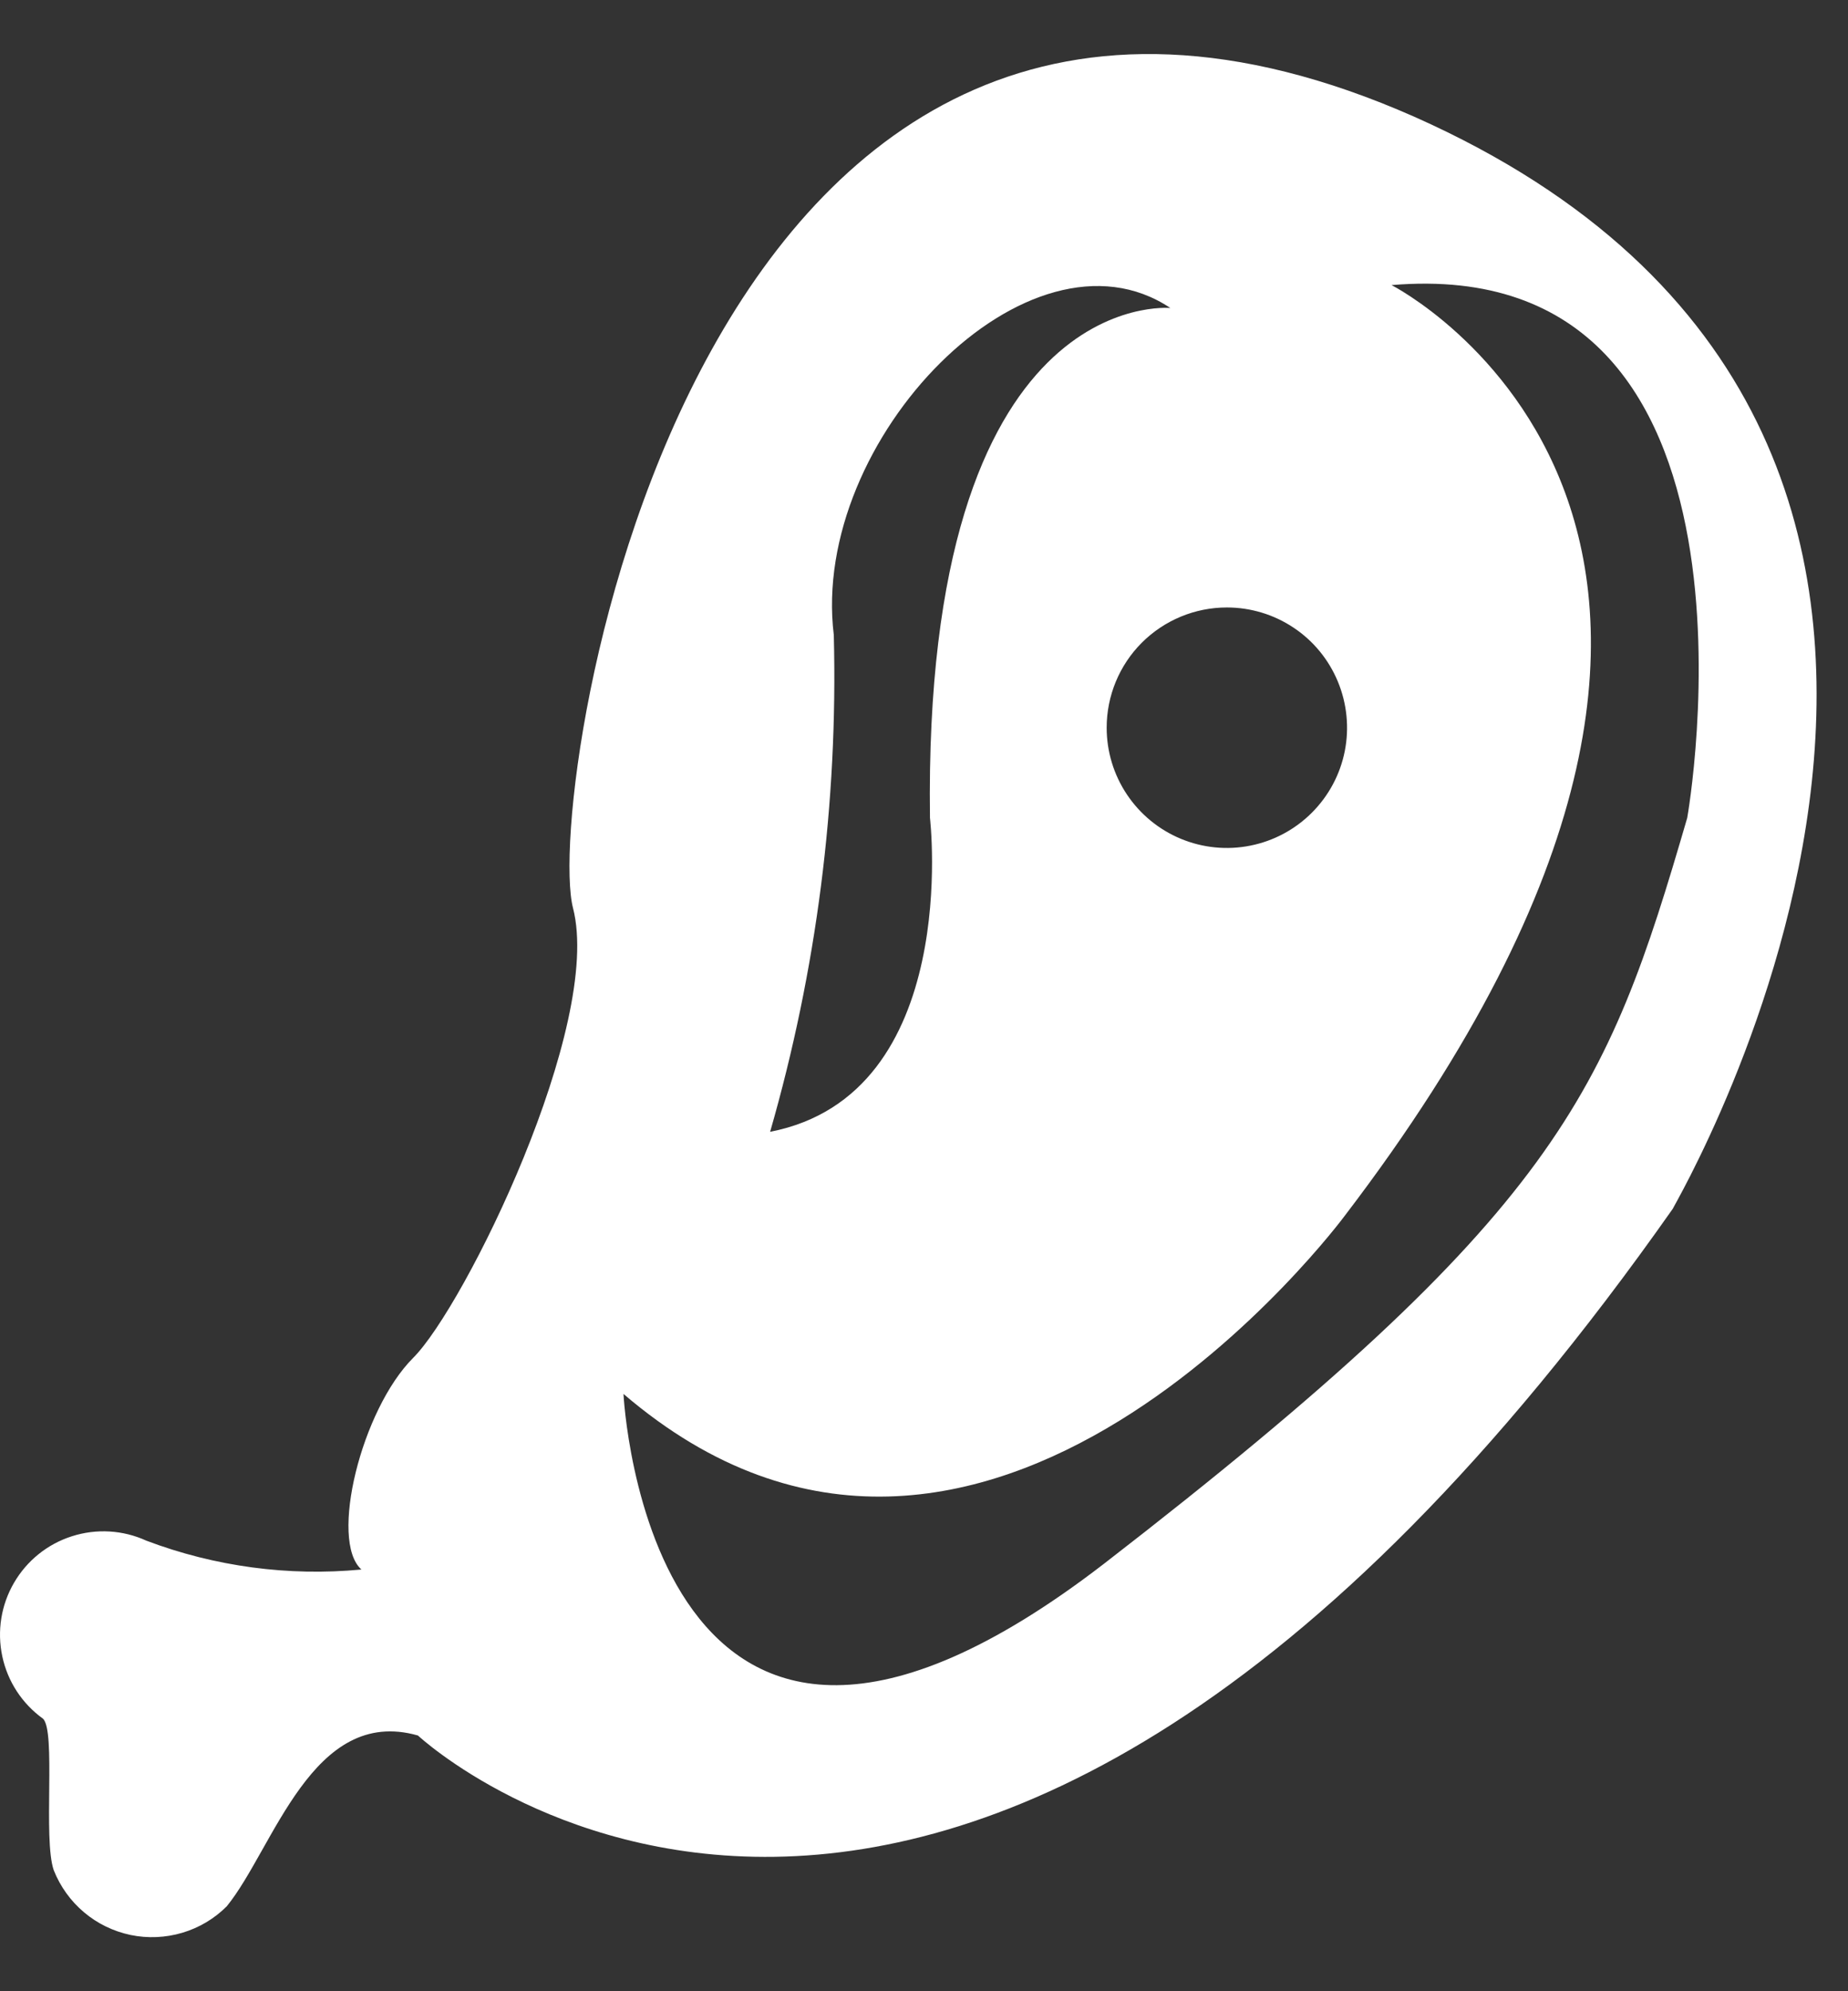 <svg width="26" height="28" viewBox="0 0 26 28" fill="none" xmlns="http://www.w3.org/2000/svg">
<rect x="0" y="0" width="26" height="28" fill="#333333" stroke="none"/>
<path d="M19.899 1.642C9.753 -2.839 7.639 11.129 8.062 12.769C8.484 14.41 6.54 18.367 5.813 19.094C5.085 19.821 4.629 21.664 5.085 22.07C4.059 22.168 3.023 22.029 2.058 21.664C1.73 21.514 1.357 21.492 1.013 21.602C0.669 21.711 0.378 21.945 0.197 22.257C0.015 22.569 -0.043 22.937 0.032 23.29C0.107 23.644 0.311 23.956 0.604 24.167C0.79 24.336 0.604 25.858 0.756 26.298C0.847 26.527 0.993 26.731 1.182 26.89C1.37 27.049 1.595 27.158 1.837 27.209C2.078 27.259 2.329 27.248 2.565 27.178C2.801 27.108 3.017 26.98 3.191 26.805C3.851 25.994 4.392 23.981 5.88 24.404C5.88 24.404 13.389 31.422 23.535 16.997C23.518 16.997 29.978 6.123 19.899 1.642ZM17.261 8.542C17.596 8.542 17.923 8.641 18.201 8.827C18.479 9.012 18.695 9.276 18.823 9.585C18.951 9.894 18.985 10.235 18.92 10.562C18.855 10.891 18.693 11.192 18.457 11.428C18.22 11.665 17.919 11.826 17.591 11.891C17.263 11.957 16.923 11.923 16.614 11.795C16.305 11.667 16.041 11.45 15.855 11.172C15.669 10.894 15.57 10.567 15.57 10.233C15.57 9.784 15.748 9.354 16.065 9.037C16.383 8.72 16.813 8.542 17.261 8.542ZM11.731 8.93C11.393 6.174 14.488 3.012 16.466 4.331C16.466 4.331 12.983 3.993 13.084 11.501C13.084 11.501 13.541 15.39 10.835 15.915C11.489 13.646 11.791 11.291 11.731 8.93ZM15.536 21.986C9.127 26.924 8.772 19.601 8.772 19.601C13.845 23.947 18.918 17.098 18.918 17.098C26.308 7.425 19.578 4.009 19.578 4.009C25.159 3.536 23.738 11.501 23.738 11.501C22.605 15.39 21.945 17.031 15.536 21.986Z" fill="white"/>
</svg>
